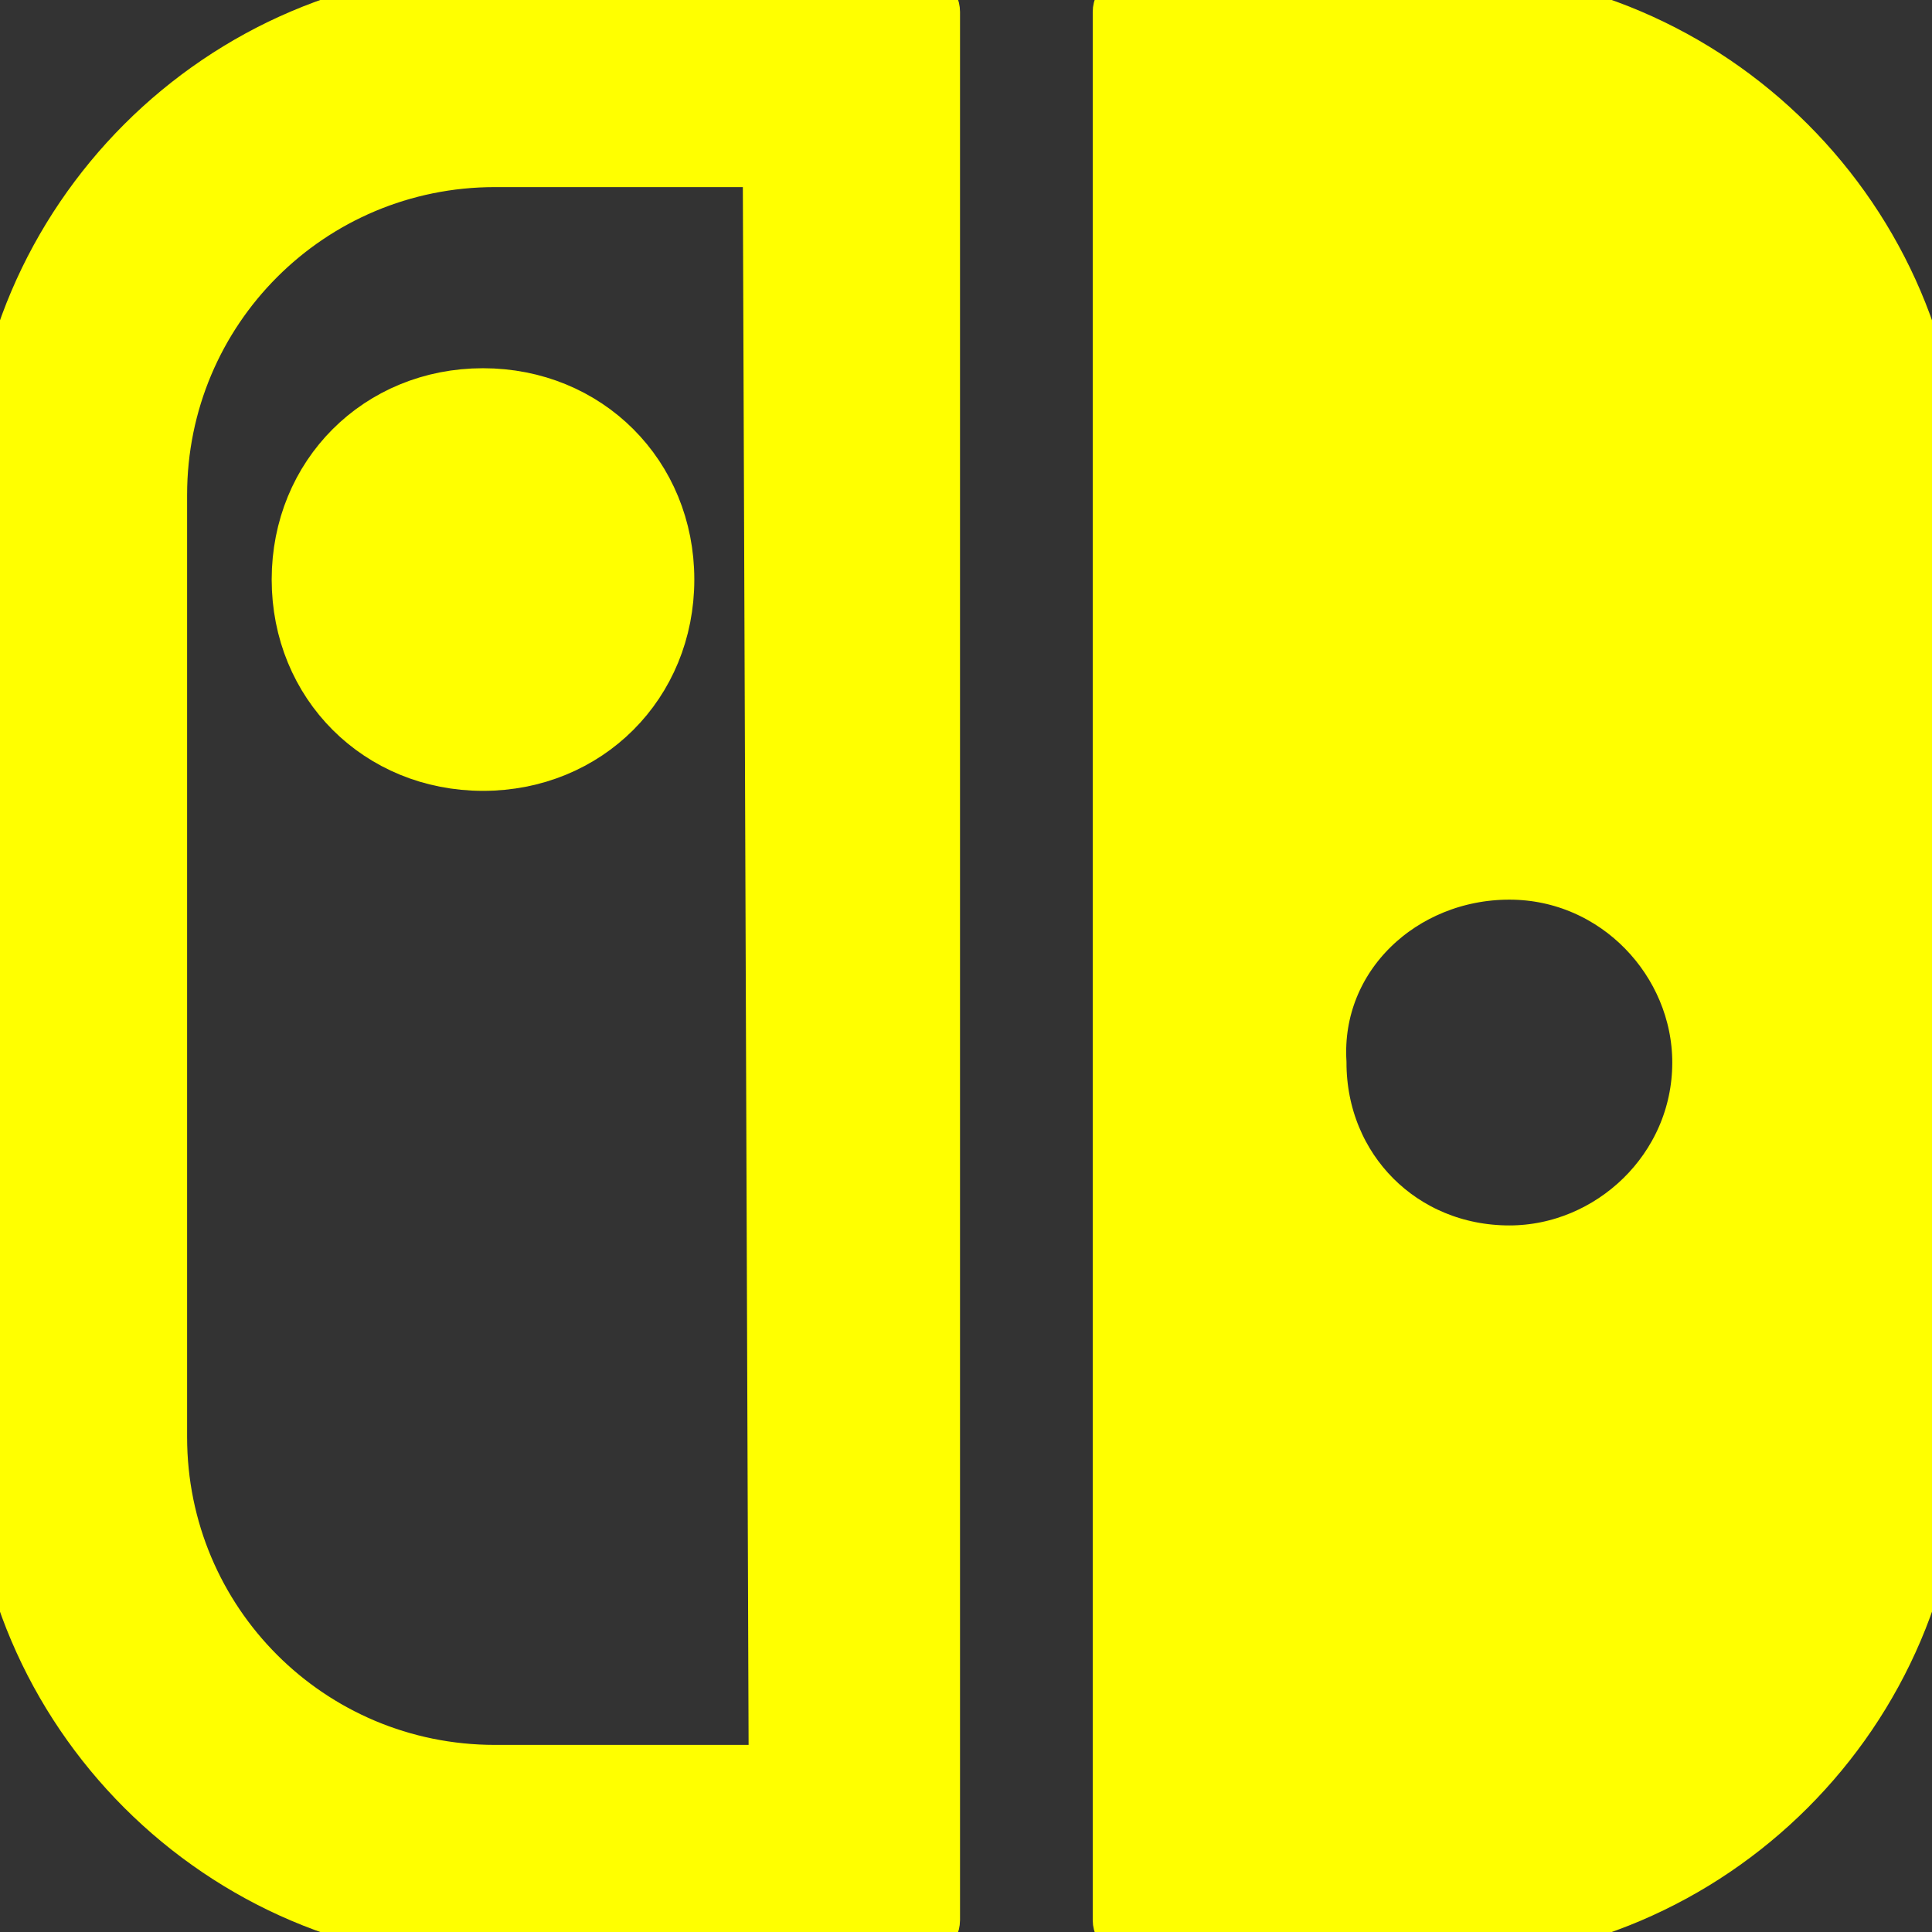 <!DOCTYPE svg PUBLIC "-//W3C//DTD SVG 1.1//EN" "http://www.w3.org/Graphics/SVG/1.1/DTD/svg11.dtd">
<!-- Uploaded to: SVG Repo, www.svgrepo.com, Transformed by: SVG Repo Mixer Tools -->
<svg fill="#FFFF00" width="800px" height="800px" viewBox="0 0 32 32" xmlns="http://www.w3.org/2000/svg" stroke="#FFFF00">
<rect x="0" y="0" width="32" height="32" fill="#333333" stroke="none"/>
<g id="SVGRepo_bgCarrier" stroke-width="0"/>
<g id="SVGRepo_tracerCarrier" stroke-linecap="round" stroke-linejoin="round"/>
<g id="SVGRepo_iconCarrier"> <path d="M18.901 32h4.901c4.5 0 8.198-3.698 8.198-8.198v-15.604c0-4.5-3.698-8.198-8.198-8.198h-5c-0.099 0-0.203 0.099-0.203 0.198v31.604c0 0.099 0.099 0.198 0.302 0.198zM25 14.401c1.802 0 3.198 1.5 3.198 3.198 0 1.802-1.5 3.198-3.198 3.198-1.802 0-3.198-1.396-3.198-3.198-0.104-1.797 1.396-3.198 3.198-3.198zM15.198 0h-7c-4.5 0-8.198 3.698-8.198 8.198v15.604c0 4.5 3.698 8.198 8.198 8.198h7c0.099 0 0.203-0.099 0.203-0.198v-31.604c0-0.099-0.099-0.198-0.203-0.198zM12.901 29.401h-4.703c-3.099 0-5.599-2.5-5.599-5.599v-15.604c0-3.099 2.5-5.599 5.599-5.599h4.604zM5 9.599c0 1.698 1.302 3 3 3s3-1.302 3-3c0-1.698-1.302-3-3-3s-3 1.302-3 3z"/> </g>
</svg>
